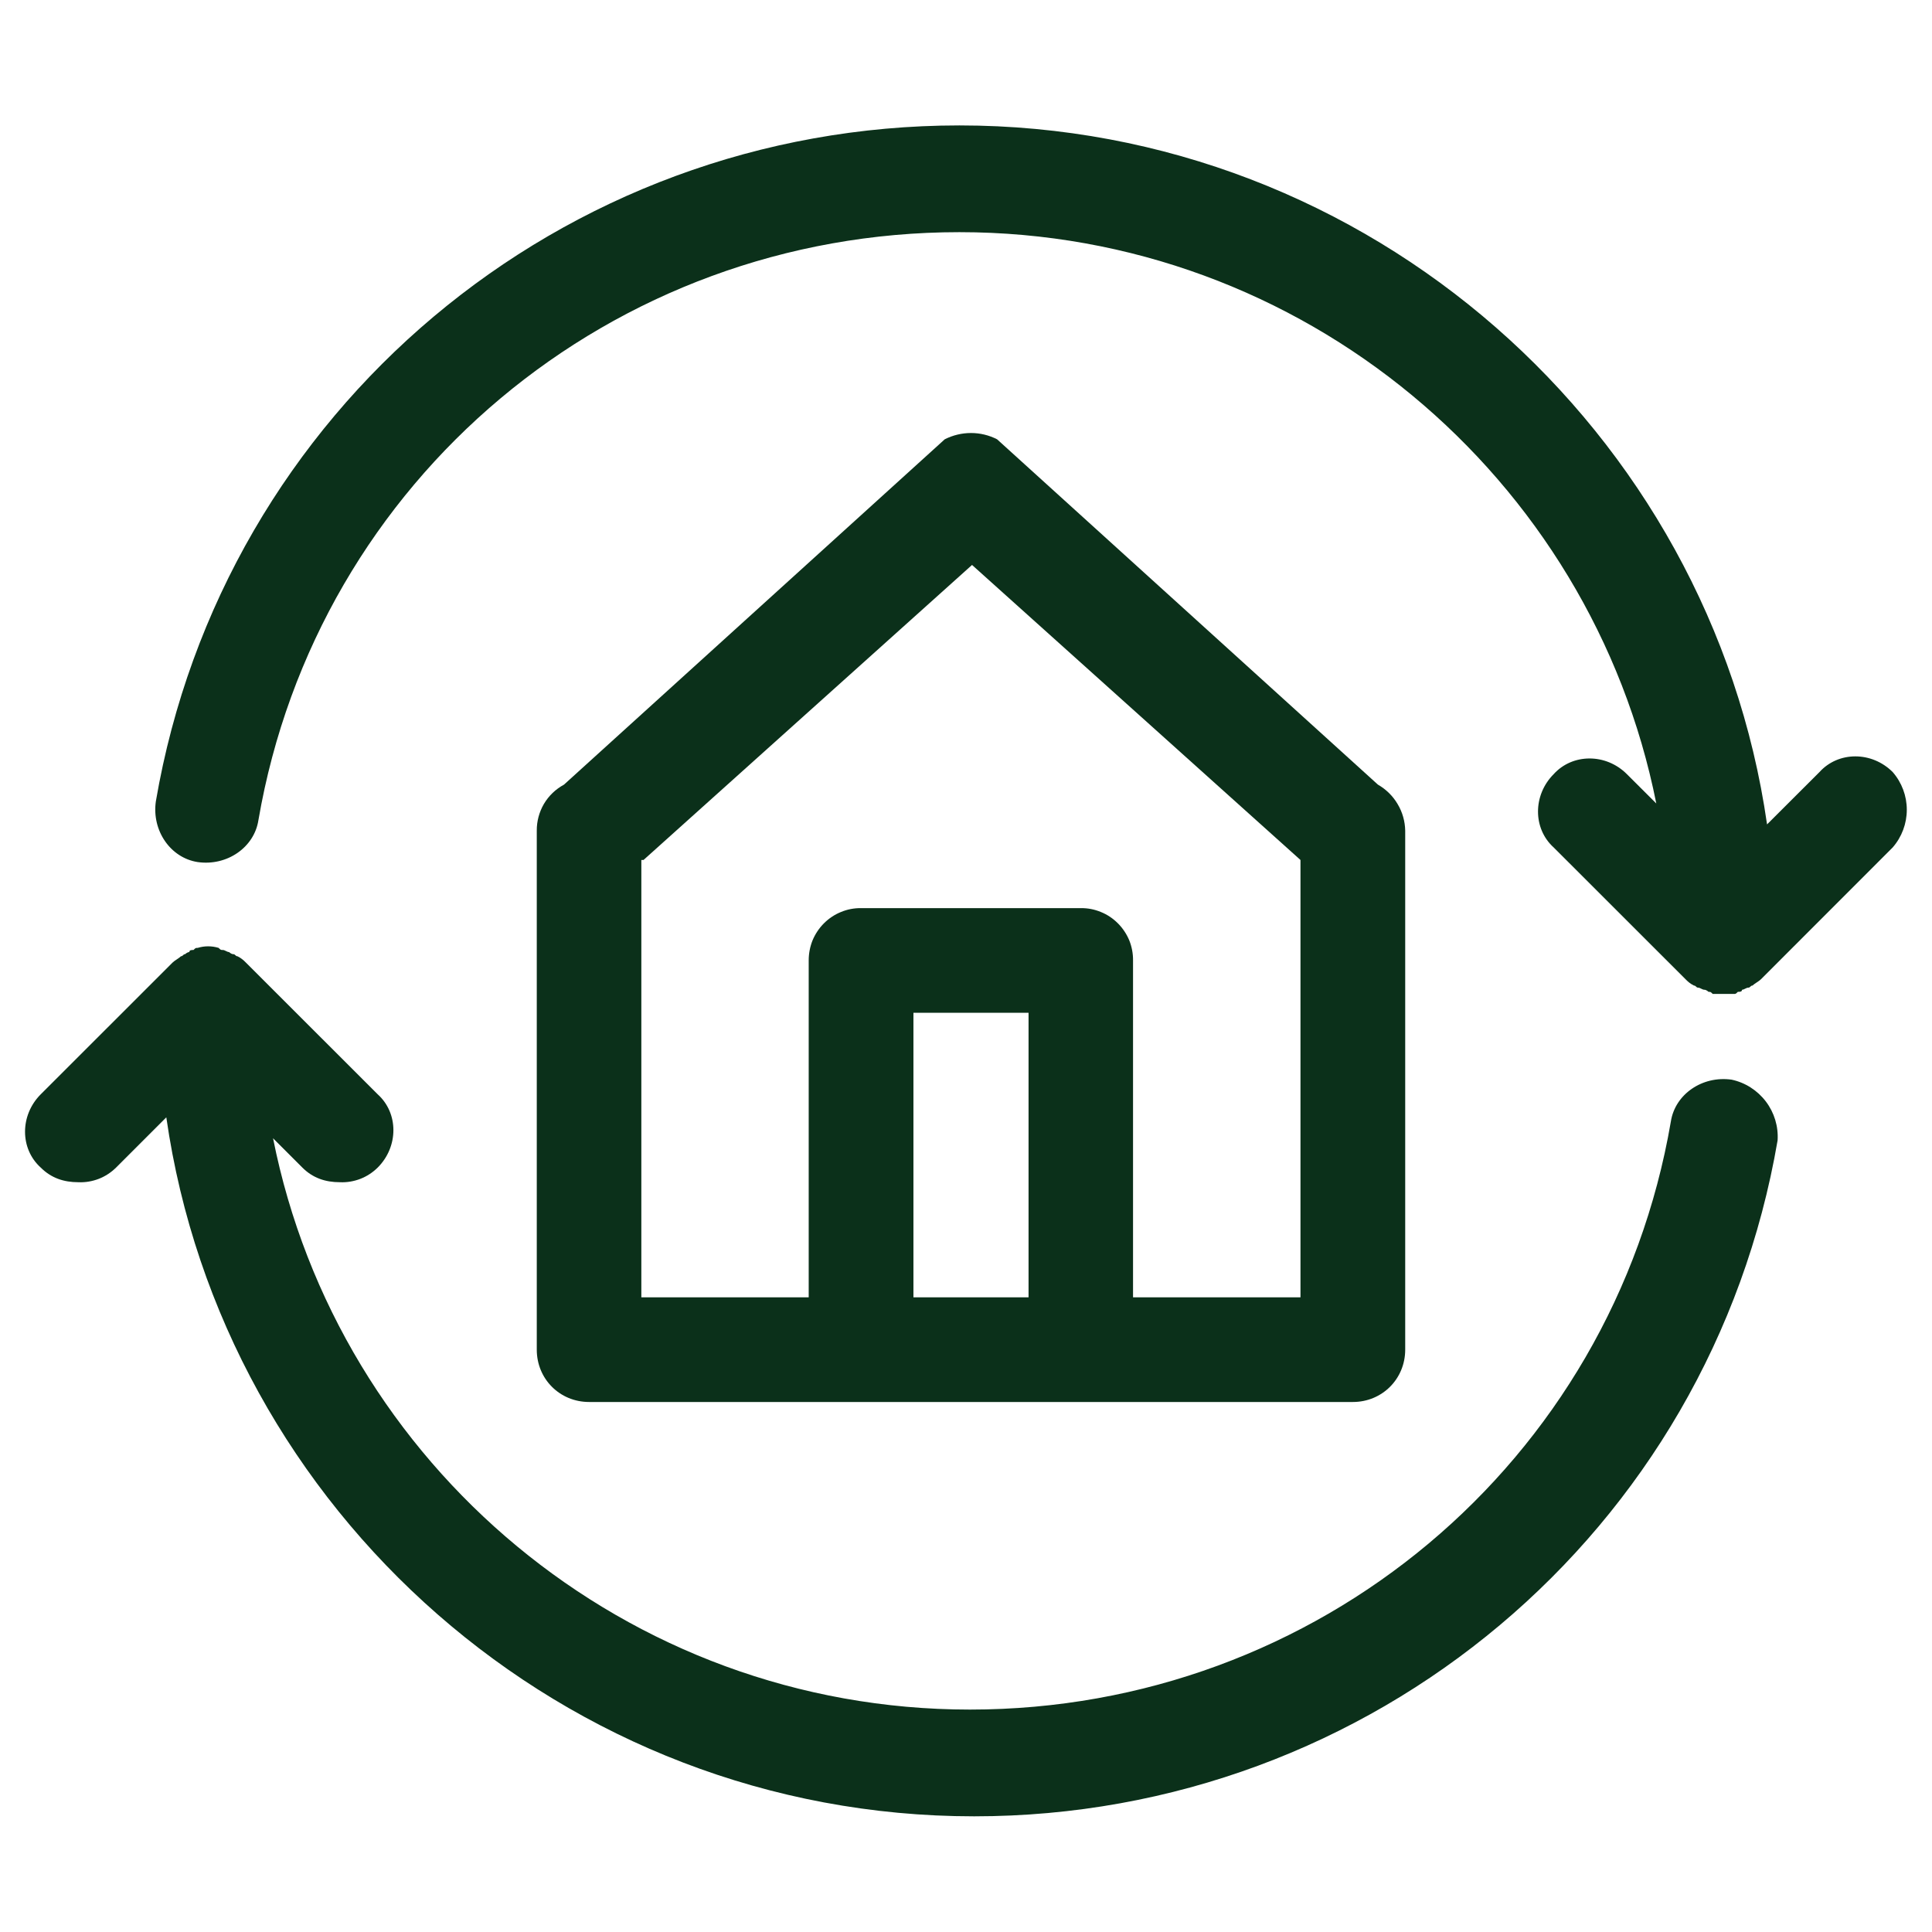 <svg width="24" height="24" viewBox="0 0 24 24" fill="none" xmlns="http://www.w3.org/2000/svg">
<path d="M10.697 17.416H16.806C17.169 17.416 17.456 17.13 17.456 16.766V10.319C17.454 10.203 17.422 10.089 17.362 9.989C17.303 9.888 17.218 9.805 17.117 9.747L12.386 5.457C12.286 5.406 12.175 5.379 12.062 5.379C11.949 5.379 11.837 5.406 11.736 5.457L7.006 9.747C6.903 9.803 6.817 9.885 6.757 9.986C6.698 10.087 6.667 10.202 6.668 10.319V16.766C6.668 17.13 6.954 17.416 7.318 17.416H10.697H10.697ZM11.347 16.116V12.581H12.777V16.116H11.347ZM7.994 10.683L12.075 7.018L16.155 10.683V16.116H14.075V11.931C14.076 11.845 14.06 11.761 14.028 11.681C13.995 11.602 13.947 11.53 13.887 11.47C13.826 11.409 13.755 11.361 13.675 11.329C13.596 11.296 13.511 11.28 13.425 11.281H10.697C10.611 11.28 10.526 11.296 10.447 11.329C10.368 11.361 10.296 11.409 10.235 11.47C10.175 11.53 10.127 11.602 10.094 11.681C10.062 11.761 10.046 11.845 10.046 11.931V16.116H7.967V10.683H7.994Z" fill="#0B301A"/>
<path d="M21.511 13.412C21.146 13.36 20.808 13.594 20.756 13.932C20.029 18.17 16.363 21.237 12.049 21.237C7.785 21.237 4.198 18.196 3.392 14.14L3.756 14.504C3.886 14.634 4.042 14.686 4.224 14.686C4.31 14.69 4.396 14.675 4.477 14.644C4.557 14.613 4.63 14.565 4.692 14.504C4.952 14.244 4.952 13.828 4.692 13.594L3.054 11.957C3.024 11.925 2.989 11.898 2.95 11.879C2.924 11.879 2.924 11.853 2.898 11.853C2.872 11.853 2.846 11.827 2.846 11.827C2.82 11.827 2.794 11.801 2.768 11.801C2.742 11.801 2.742 11.801 2.716 11.775C2.631 11.749 2.54 11.749 2.456 11.775C2.43 11.775 2.43 11.775 2.404 11.801C2.378 11.801 2.352 11.801 2.352 11.827C2.326 11.827 2.3 11.853 2.3 11.853C2.274 11.853 2.274 11.879 2.248 11.879C2.222 11.905 2.17 11.931 2.144 11.957L0.506 13.594C0.246 13.854 0.246 14.27 0.506 14.504C0.636 14.634 0.792 14.686 0.974 14.686C1.06 14.69 1.146 14.675 1.227 14.644C1.307 14.613 1.38 14.565 1.442 14.504L2.066 13.88C2.768 18.768 7.006 22.563 12.101 22.563C17.04 22.563 21.25 19.028 22.082 14.166C22.093 13.993 22.041 13.821 21.936 13.683C21.831 13.545 21.68 13.448 21.511 13.412ZM23.512 9.591C23.252 9.331 22.837 9.331 22.602 9.591L21.951 10.241C21.25 5.354 17.012 1.558 11.918 1.558C6.979 1.558 2.768 5.094 1.936 9.955C1.884 10.319 2.118 10.657 2.456 10.709C2.82 10.761 3.158 10.527 3.21 10.189C3.938 5.952 7.603 2.884 11.918 2.884C16.181 2.884 19.768 5.926 20.575 9.981L20.21 9.617C19.951 9.357 19.535 9.357 19.3 9.617C19.041 9.877 19.041 10.293 19.3 10.527L20.939 12.165C20.965 12.191 20.991 12.217 21.043 12.243C21.069 12.243 21.069 12.269 21.095 12.269C21.12 12.269 21.146 12.295 21.172 12.295C21.198 12.295 21.224 12.321 21.224 12.321C21.25 12.321 21.25 12.321 21.276 12.347H21.537C21.562 12.347 21.562 12.347 21.588 12.321C21.614 12.321 21.64 12.321 21.64 12.295C21.666 12.295 21.692 12.269 21.718 12.269C21.744 12.269 21.744 12.243 21.77 12.243C21.797 12.217 21.849 12.191 21.875 12.165L23.512 10.527C23.625 10.397 23.687 10.231 23.687 10.059C23.687 9.887 23.625 9.721 23.512 9.591Z" fill="#0B301A"/>
</svg>
